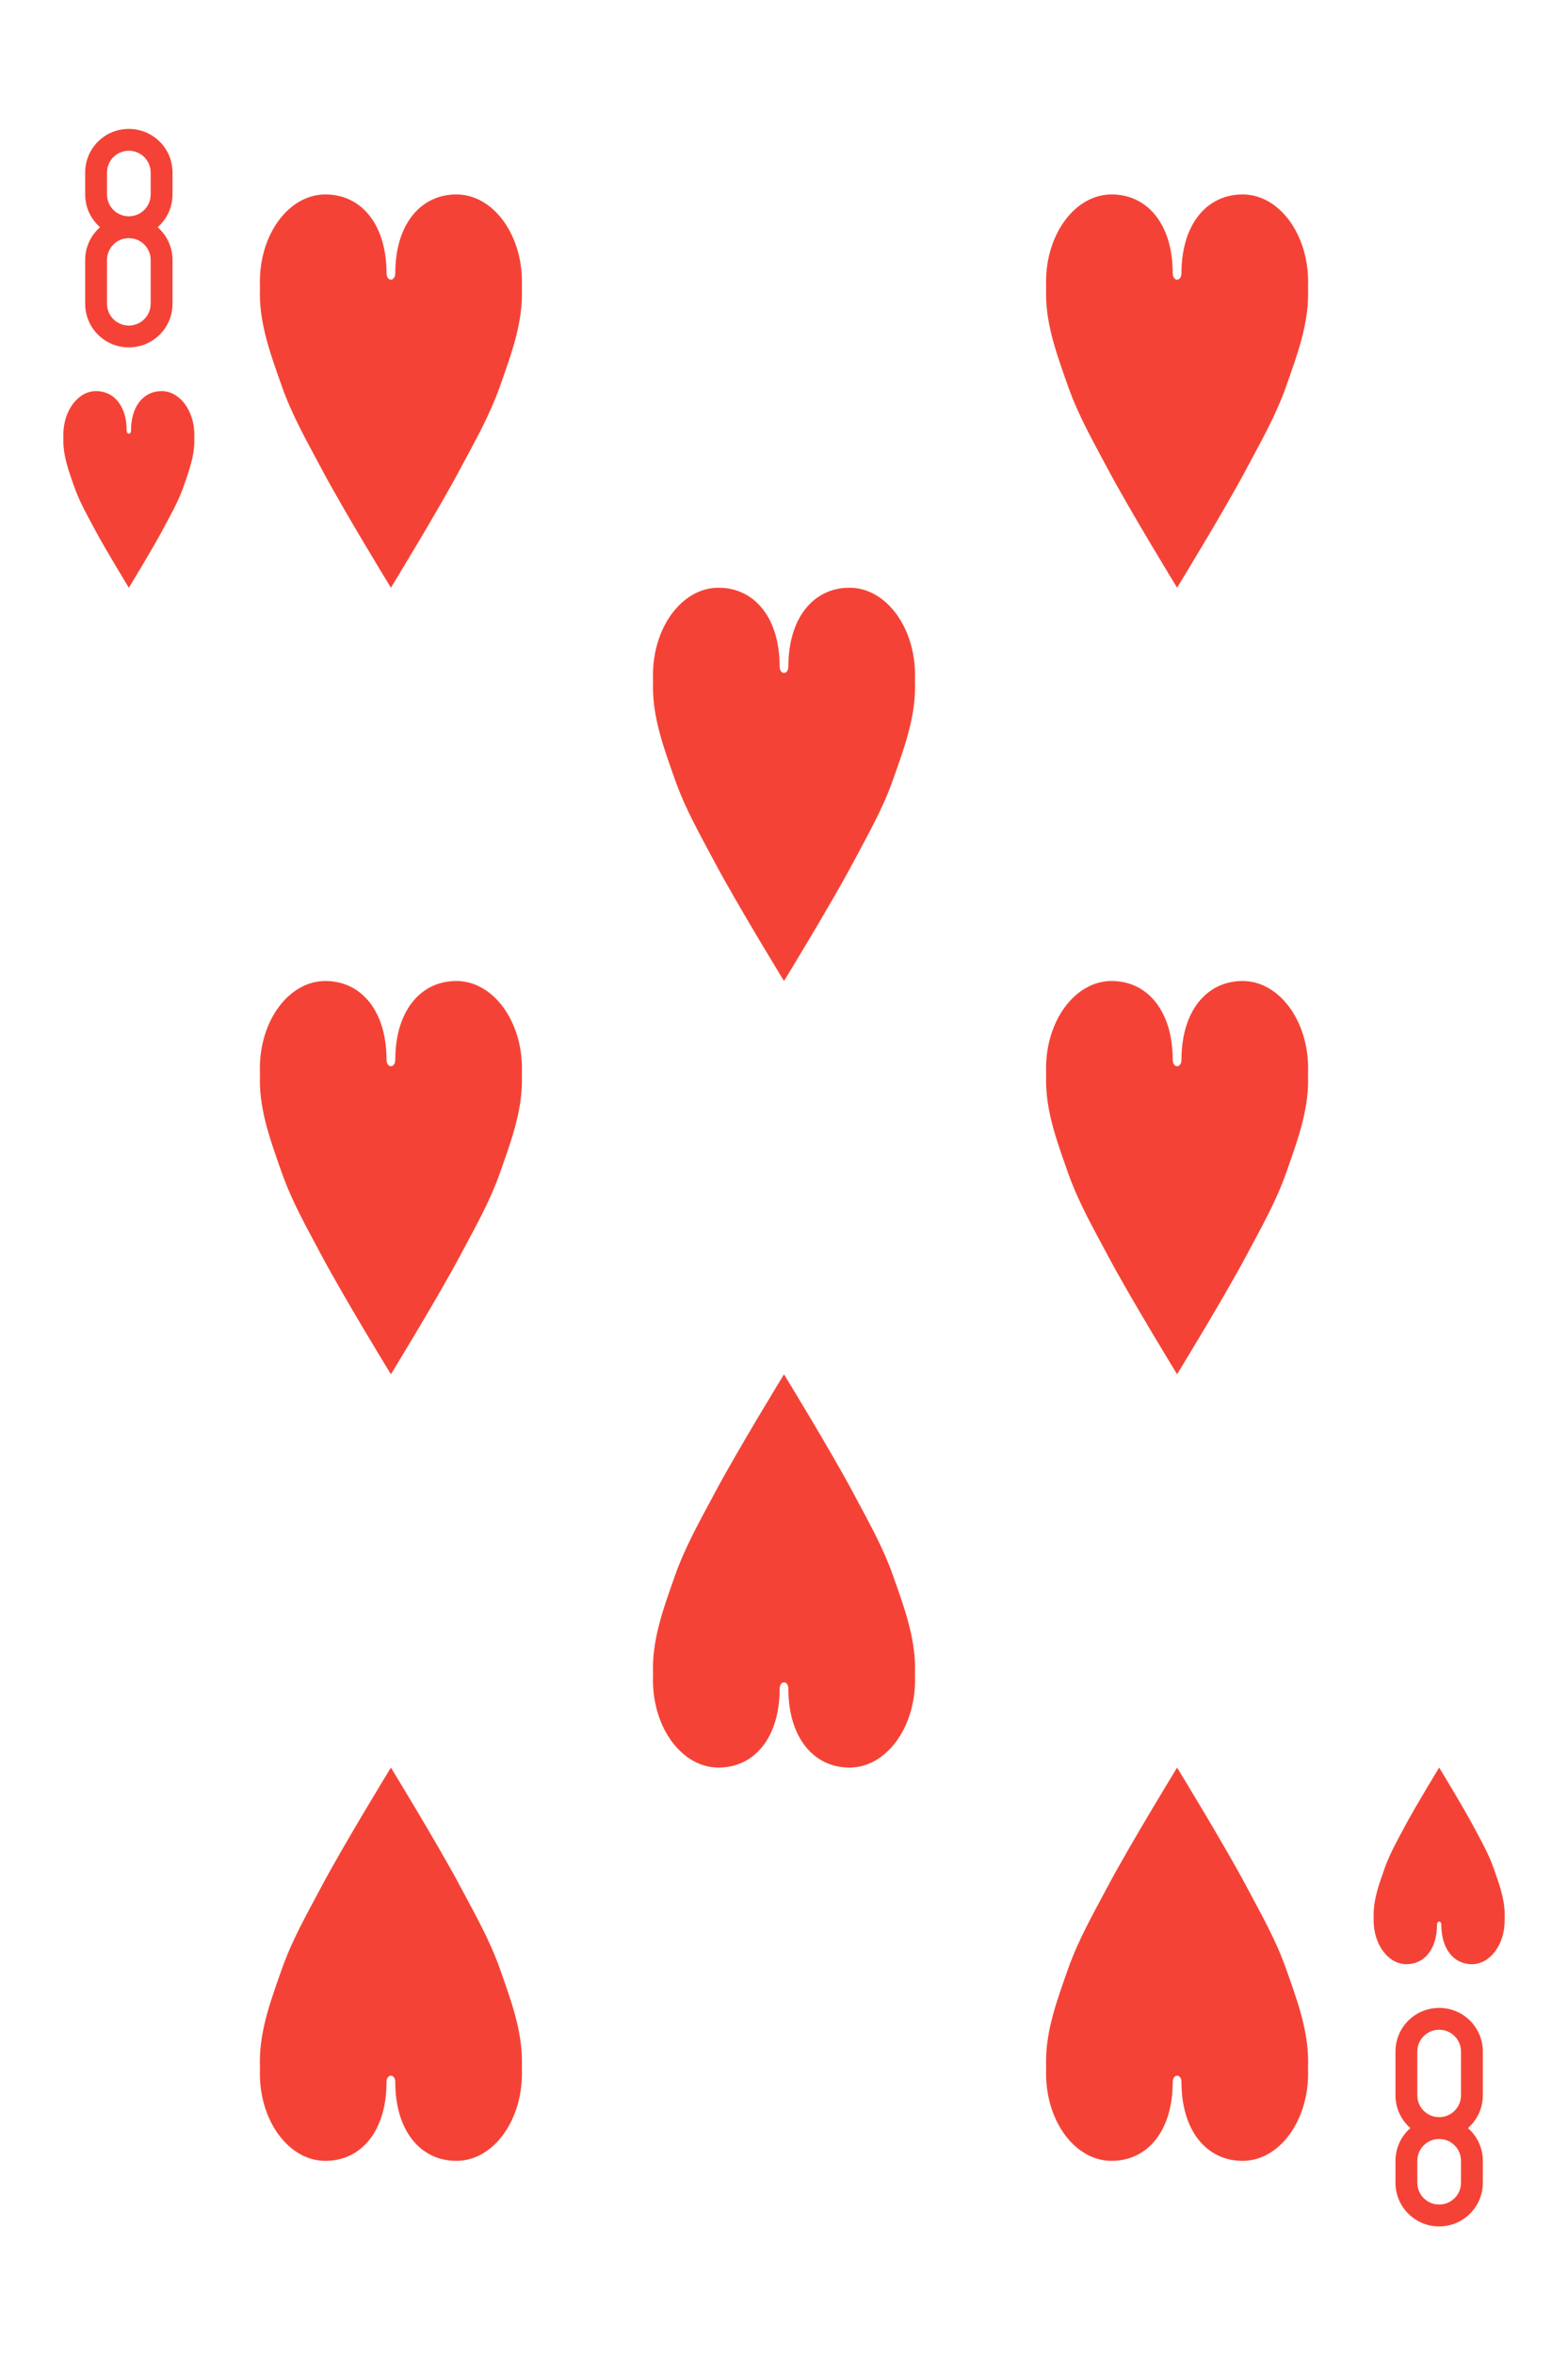 <?xml version="1.0" encoding="UTF-8" standalone="no"?>
<svg
   xmlns:dc="http://purl.org/dc/elements/1.1/"
   xmlns:cc="http://creativecommons.org/ns#"
   xmlns:rdf="http://www.w3.org/1999/02/22-rdf-syntax-ns#"
   xmlns:svg="http://www.w3.org/2000/svg"
   xmlns="http://www.w3.org/2000/svg"
   xmlns:sodipodi="http://sodipodi.sourceforge.net/DTD/sodipodi-0.dtd"
   xmlns:inkscape="http://www.inkscape.org/namespaces/inkscape"
   width="94.985mm"
   height="142.61mm"
   viewBox="0 0 94.985 142.61"
   version="1.1"
   id="svg10278"
   inkscape:version="1.0.2 (e86c870879, 2021-01-15)"
   sodipodi:docname="heart-8.svg">
  <defs
     id="defs10272">
    <inkscape:path-effect
       effect="spiro"
       id="path-effect17935-89"
       is_visible="true"
       lpeversion="0" />
    <inkscape:path-effect
       effect="spiro"
       id="path-effect17939-8"
       is_visible="true"
       lpeversion="0" />
    <inkscape:path-effect
       effect="spiro"
       id="path-effect17935-8-7"
       is_visible="true"
       lpeversion="0" />
    <inkscape:path-effect
       effect="spiro"
       id="path-effect17939-6-0"
       is_visible="true"
       lpeversion="0" />
  </defs>
  <sodipodi:namedview
     id="base"
     pagecolor="#ffffff"
     bordercolor="#666666"
     borderopacity="1.0"
     inkscape:pageopacity="0.0"
     inkscape:pageshadow="2"
     inkscape:zoom="1.979899"
     inkscape:cx="-28.493071"
     inkscape:cy="253.65603"
     inkscape:document-units="mm"
     inkscape:current-layer="layer1"
     inkscape:document-rotation="0"
     showgrid="false"
     fit-margin-top="0"
     fit-margin-left="0"
     fit-margin-right="0"
     fit-margin-bottom="0"
     inkscape:window-width="2552"
     inkscape:window-height="1375"
     inkscape:window-x="0"
     inkscape:window-y="61"
     inkscape:window-maximized="1" />
  <g
     inkscape:label="Layer 1"
     inkscape:groupmode="layer"
     id="layer1"
     transform="translate(-102.186,-26.213)">
    <rect
       style="fill:#ffffff;stroke-width:1.373;stop-color:#000000"
       id="rect26713"
       width="94.985"
       height="142.61"
       x="102.186"
       y="26.213" />
    <path
       style="fill:#f44336;fill-opacity:1;stroke:none;stroke-width:0.265"
       id="rect3163-5-18-0-7-3"
       d="m 109.991,34.018 c -1.466,0 -2.646,1.18 -2.646,2.646 v 1.323 c 0,0.795 0.35,1.5 0.901,1.984 -0.551,0.484 -0.901,1.19 -0.901,1.984 v 2.646 c 0,1.466 1.18,2.646 2.646,2.646 1.466,0 2.646,-1.18 2.646,-2.646 v -2.646 c 0,-0.795 -0.35,-1.5 -0.901,-1.984 0.551,-0.484 0.901,-1.19 0.901,-1.984 v -1.323 c 0,-1.466 -1.18,-2.646 -2.646,-2.646 z m 0,1.323 c 0.733,0 1.323,0.59 1.323,1.323 v 1.323 c 0,0.733 -0.59,1.323 -1.323,1.323 -0.733,0 -1.323,-0.59 -1.323,-1.323 v -1.323 c 0,-0.733 0.59,-1.323 1.323,-1.323 z m 0,5.292 c 0.733,0 1.323,0.59 1.323,1.323 v 2.646 c 0,0.733 -0.59,1.323 -1.323,1.323 -0.733,0 -1.323,-0.59 -1.323,-1.323 v -2.646 c 0,-0.733 0.59,-1.323 1.323,-1.323 z"
       inkscape:connector-curvature="0" />
    <path
       style="fill:#f44336;fill-opacity:1;stroke:none;stroke-width:0.265"
       id="rect3163-5-18-0-7-4-4"
       d="m 189.366,161.018 c -1.466,0 -2.646,-1.18 -2.646,-2.646 v -1.323 c 0,-0.795 0.35,-1.5 0.901,-1.984 -0.551,-0.484 -0.901,-1.19 -0.901,-1.984 v -2.646 c 0,-1.466 1.18,-2.646 2.646,-2.646 1.466,0 2.646,1.18 2.646,2.646 v 2.646 c 0,0.795 -0.35,1.5 -0.901,1.984 0.551,0.484 0.901,1.19 0.901,1.984 v 1.323 c 0,1.466 -1.18,2.646 -2.646,2.646 z m 0,-1.323 c 0.733,0 1.323,-0.59 1.323,-1.323 v -1.323 c 0,-0.733 -0.59,-1.323 -1.323,-1.323 -0.733,0 -1.323,0.59 -1.323,1.323 v 1.323 c 0,0.733 0.59,1.323 1.323,1.323 z m 0,-5.292 c 0.733,0 1.323,-0.59 1.323,-1.323 v -2.646 c 0,-0.733 -0.59,-1.323 -1.323,-1.323 -0.733,0 -1.323,0.59 -1.323,1.323 v 2.646 c 0,0.733 0.59,1.323 1.323,1.323 z"
       inkscape:connector-curvature="0" />
    <path
       style="fill:#f44336;fill-opacity:1;stroke:none;stroke-width:0.265"
       d="m 189.234,142.762 c 0,1.461 -0.756,2.381 -1.852,2.381 -1.096,0 -1.984,-1.185 -1.984,-2.646 0.005,-0.126 0.002,-0.25 0,-0.372 0,-0.966 0.354,-1.902 0.661,-2.778 0.316,-0.901 0.772,-1.691 1.199,-2.497 0.662,-1.249 2.108,-3.613 2.108,-3.613 0,0 1.447,2.364 2.108,3.613 0.427,0.806 0.883,1.596 1.199,2.497 0.307,0.876 0.661,1.813 0.661,2.778 -0.004,0.129 -0.002,0.253 0,0.372 0,1.461 -0.888,2.646 -1.984,2.646 -1.096,0 -1.852,-0.92 -1.852,-2.381 0,-0.265 -0.265,-0.265 -0.265,0 z"
       id="path3126-1-7-9"
       inkscape:connector-curvature="0"
       sodipodi:nodetypes="csccsscssccscc" />
    <path
       style="fill:#f44336;fill-opacity:1;stroke:none;stroke-width:0.265"
       d="m 125.601,42.749 c 0,-2.923 -1.512,-4.763 -3.704,-4.763 -2.192,0 -3.969,2.369 -3.969,5.292 0.009,0.253 0.005,0.5 0,0.744 0,1.931 0.708,3.804 1.323,5.556 0.632,1.802 1.543,3.382 2.398,4.994 1.323,2.498 4.217,7.226 4.217,7.226 0,0 2.894,-4.729 4.217,-7.226 0.854,-1.612 1.766,-3.192 2.398,-4.994 0.615,-1.752 1.323,-3.625 1.323,-5.556 -0.008,-0.258 -0.005,-0.507 0,-0.744 0,-2.923 -1.777,-5.292 -3.969,-5.292 -2.192,0 -3.704,1.84 -3.704,4.763 0,0.529 -0.529,0.529 -0.529,0 z"
       id="path3126-65"
       inkscape:connector-curvature="0"
       sodipodi:nodetypes="csccsscssccscc" />
    <path
       style="fill:#f44336;fill-opacity:1;stroke:none;stroke-width:0.265"
       d="m 173.226,42.749 c 0,-2.923 -1.512,-4.763 -3.704,-4.763 -2.192,0 -3.969,2.369 -3.969,5.292 0.009,0.253 0.005,0.5 0,0.744 0,1.931 0.708,3.804 1.323,5.556 0.632,1.802 1.543,3.382 2.398,4.994 1.323,2.498 4.217,7.226 4.217,7.226 0,0 2.894,-4.729 4.217,-7.226 0.854,-1.612 1.766,-3.192 2.398,-4.994 0.615,-1.752 1.323,-3.625 1.323,-5.556 -0.008,-0.258 -0.005,-0.507 0,-0.744 0,-2.923 -1.777,-5.292 -3.969,-5.292 -2.192,0 -3.704,1.84 -3.704,4.763 0,0.529 -0.529,0.529 -0.529,0 z"
       id="path3126-4-1"
       inkscape:connector-curvature="0"
       sodipodi:nodetypes="csccsscssccscc" />
    <path
       style="fill:#f44336;fill-opacity:1;stroke:none;stroke-width:0.265"
       d="m 149.414,66.562 c 0,-2.923 -1.512,-4.763 -3.704,-4.763 -2.192,0 -3.969,2.369 -3.969,5.292 0.009,0.253 0.005,0.5 0,0.744 0,1.931 0.708,3.804 1.323,5.556 0.632,1.802 1.543,3.382 2.398,4.994 1.323,2.498 4.217,7.226 4.217,7.226 0,0 2.894,-4.729 4.217,-7.226 0.854,-1.612 1.766,-3.192 2.398,-4.994 0.615,-1.752 1.323,-3.625 1.323,-5.556 -0.008,-0.258 -0.005,-0.507 0,-0.744 0,-2.923 -1.777,-5.292 -3.969,-5.292 -2.192,0 -3.704,1.84 -3.704,4.763 0,0.529 -0.529,0.529 -0.529,0 z"
       id="path3126-0-0"
       inkscape:connector-curvature="0"
       sodipodi:nodetypes="csccsscssccscc" />
    <path
       style="fill:#f44336;fill-opacity:1;stroke:none;stroke-width:0.265"
       d="m 125.601,90.374 c 0,-2.923 -1.512,-4.763 -3.704,-4.763 -2.192,0 -3.969,2.369 -3.969,5.292 0.009,0.253 0.005,0.5 0,0.744 0,1.931 0.708,3.804 1.323,5.556 0.632,1.802 1.543,3.382 2.398,4.994 1.323,2.498 4.217,7.226 4.217,7.226 0,0 2.894,-4.729 4.217,-7.226 0.854,-1.612 1.766,-3.192 2.398,-4.994 0.615,-1.752 1.323,-3.625 1.323,-5.556 -0.008,-0.258 -0.005,-0.507 0,-0.744 0,-2.923 -1.777,-5.292 -3.969,-5.292 -2.192,0 -3.704,1.84 -3.704,4.763 0,0.529 -0.529,0.529 -0.529,0 z"
       id="path3126-9-9"
       inkscape:connector-curvature="0"
       sodipodi:nodetypes="csccsscssccscc" />
    <path
       style="fill:#f44336;fill-opacity:1;stroke:none;stroke-width:0.265"
       d="m 173.226,90.374 c 0,-2.923 -1.512,-4.763 -3.704,-4.763 -2.192,0 -3.969,2.369 -3.969,5.292 0.009,0.253 0.005,0.5 0,0.744 0,1.931 0.708,3.804 1.323,5.556 0.632,1.802 1.543,3.382 2.398,4.994 1.323,2.498 4.217,7.226 4.217,7.226 0,0 2.894,-4.729 4.217,-7.226 0.854,-1.612 1.766,-3.192 2.398,-4.994 0.615,-1.752 1.323,-3.625 1.323,-5.556 -0.008,-0.258 -0.005,-0.507 0,-0.744 0,-2.923 -1.777,-5.292 -3.969,-5.292 -2.192,0 -3.704,1.84 -3.704,4.763 0,0.529 -0.529,0.529 -0.529,0 z"
       id="path3126-48-96"
       inkscape:connector-curvature="0"
       sodipodi:nodetypes="csccsscssccscc" />
    <path
       style="fill:#f44336;fill-opacity:1;stroke:none;stroke-width:0.265"
       d="m 149.414,128.474 c 0,2.923 -1.512,4.763 -3.704,4.763 -2.192,0 -3.969,-2.369 -3.969,-5.292 0.009,-0.253 0.005,-0.5 0,-0.744 0,-1.931 0.708,-3.804 1.323,-5.556 0.632,-1.802 1.543,-3.382 2.398,-4.994 1.323,-2.498 4.217,-7.226 4.217,-7.226 0,0 2.894,4.729 4.217,7.226 0.854,1.612 1.766,3.192 2.398,4.994 0.615,1.752 1.323,3.625 1.323,5.556 -0.008,0.258 -0.005,0.507 0,0.744 0,2.923 -1.777,5.292 -3.969,5.292 -2.192,0 -3.704,-1.84 -3.704,-4.763 0,-0.529 -0.529,-0.529 -0.529,0 z"
       id="path3126-8-83"
       inkscape:connector-curvature="0"
       sodipodi:nodetypes="csccsscssccscc" />
    <path
       style="fill:#f44336;fill-opacity:1;stroke:none;stroke-width:0.265"
       d="m 125.601,152.287 c 0,2.922 -1.512,4.763 -3.704,4.763 -2.192,0 -3.969,-2.369 -3.969,-5.292 0.009,-0.253 0.005,-0.5 0,-0.744 0,-1.931 0.708,-3.804 1.323,-5.556 0.632,-1.802 1.543,-3.382 2.398,-4.994 1.323,-2.498 4.217,-7.226 4.217,-7.226 0,0 2.894,4.729 4.217,7.226 0.854,1.612 1.766,3.192 2.398,4.994 0.615,1.752 1.323,3.625 1.323,5.556 -0.008,0.258 -0.005,0.507 0,0.744 0,2.922 -1.777,5.292 -3.969,5.292 -2.192,0 -3.704,-1.84 -3.704,-4.763 0,-0.529 -0.529,-0.529 -0.529,0 z"
       id="path3126-24"
       inkscape:connector-curvature="0"
       sodipodi:nodetypes="csccsscssccscc" />
    <path
       style="fill:#f44336;fill-opacity:1;stroke:none;stroke-width:0.265"
       d="m 173.226,152.287 c 0,2.922 -1.512,4.763 -3.704,4.763 -2.192,0 -3.969,-2.369 -3.969,-5.292 0.009,-0.253 0.005,-0.5 0,-0.744 0,-1.931 0.708,-3.804 1.323,-5.556 0.632,-1.802 1.543,-3.382 2.398,-4.994 1.323,-2.498 4.217,-7.226 4.217,-7.226 0,0 2.894,4.729 4.217,7.226 0.854,1.612 1.766,3.192 2.398,4.994 0.615,1.752 1.323,3.625 1.323,5.556 -0.008,0.258 -0.005,0.507 0,0.744 0,2.922 -1.777,5.292 -3.969,5.292 -2.192,0 -3.704,-1.84 -3.704,-4.763 0,-0.529 -0.529,-0.529 -0.529,0 z"
       id="path3126-5"
       inkscape:connector-curvature="0"
       sodipodi:nodetypes="csccsscssccscc" />
    <path
       style="fill:#f44336;fill-opacity:1;stroke:none;stroke-width:0.265"
       d="m 109.859,52.274 c 0,-1.461 -0.756,-2.381 -1.852,-2.381 -1.096,0 -1.984,1.185 -1.984,2.646 0.005,0.126 0.002,0.25 0,0.372 0,0.966 0.354,1.902 0.661,2.778 0.316,0.901 0.772,1.691 1.199,2.497 0.662,1.249 2.108,3.613 2.108,3.613 0,0 1.447,-2.364 2.108,-3.613 0.427,-0.806 0.883,-1.596 1.199,-2.497 0.307,-0.876 0.661,-1.813 0.661,-2.778 -0.004,-0.129 -0.002,-0.253 0,-0.372 0,-1.461 -0.888,-2.646 -1.984,-2.646 -1.096,0 -1.852,0.92 -1.852,2.381 0,0.265 -0.265,0.265 -0.265,0 z"
       id="path3126-1-48"
       inkscape:connector-curvature="0"
       sodipodi:nodetypes="csccsscssccscc" />
  </g>
</svg>
